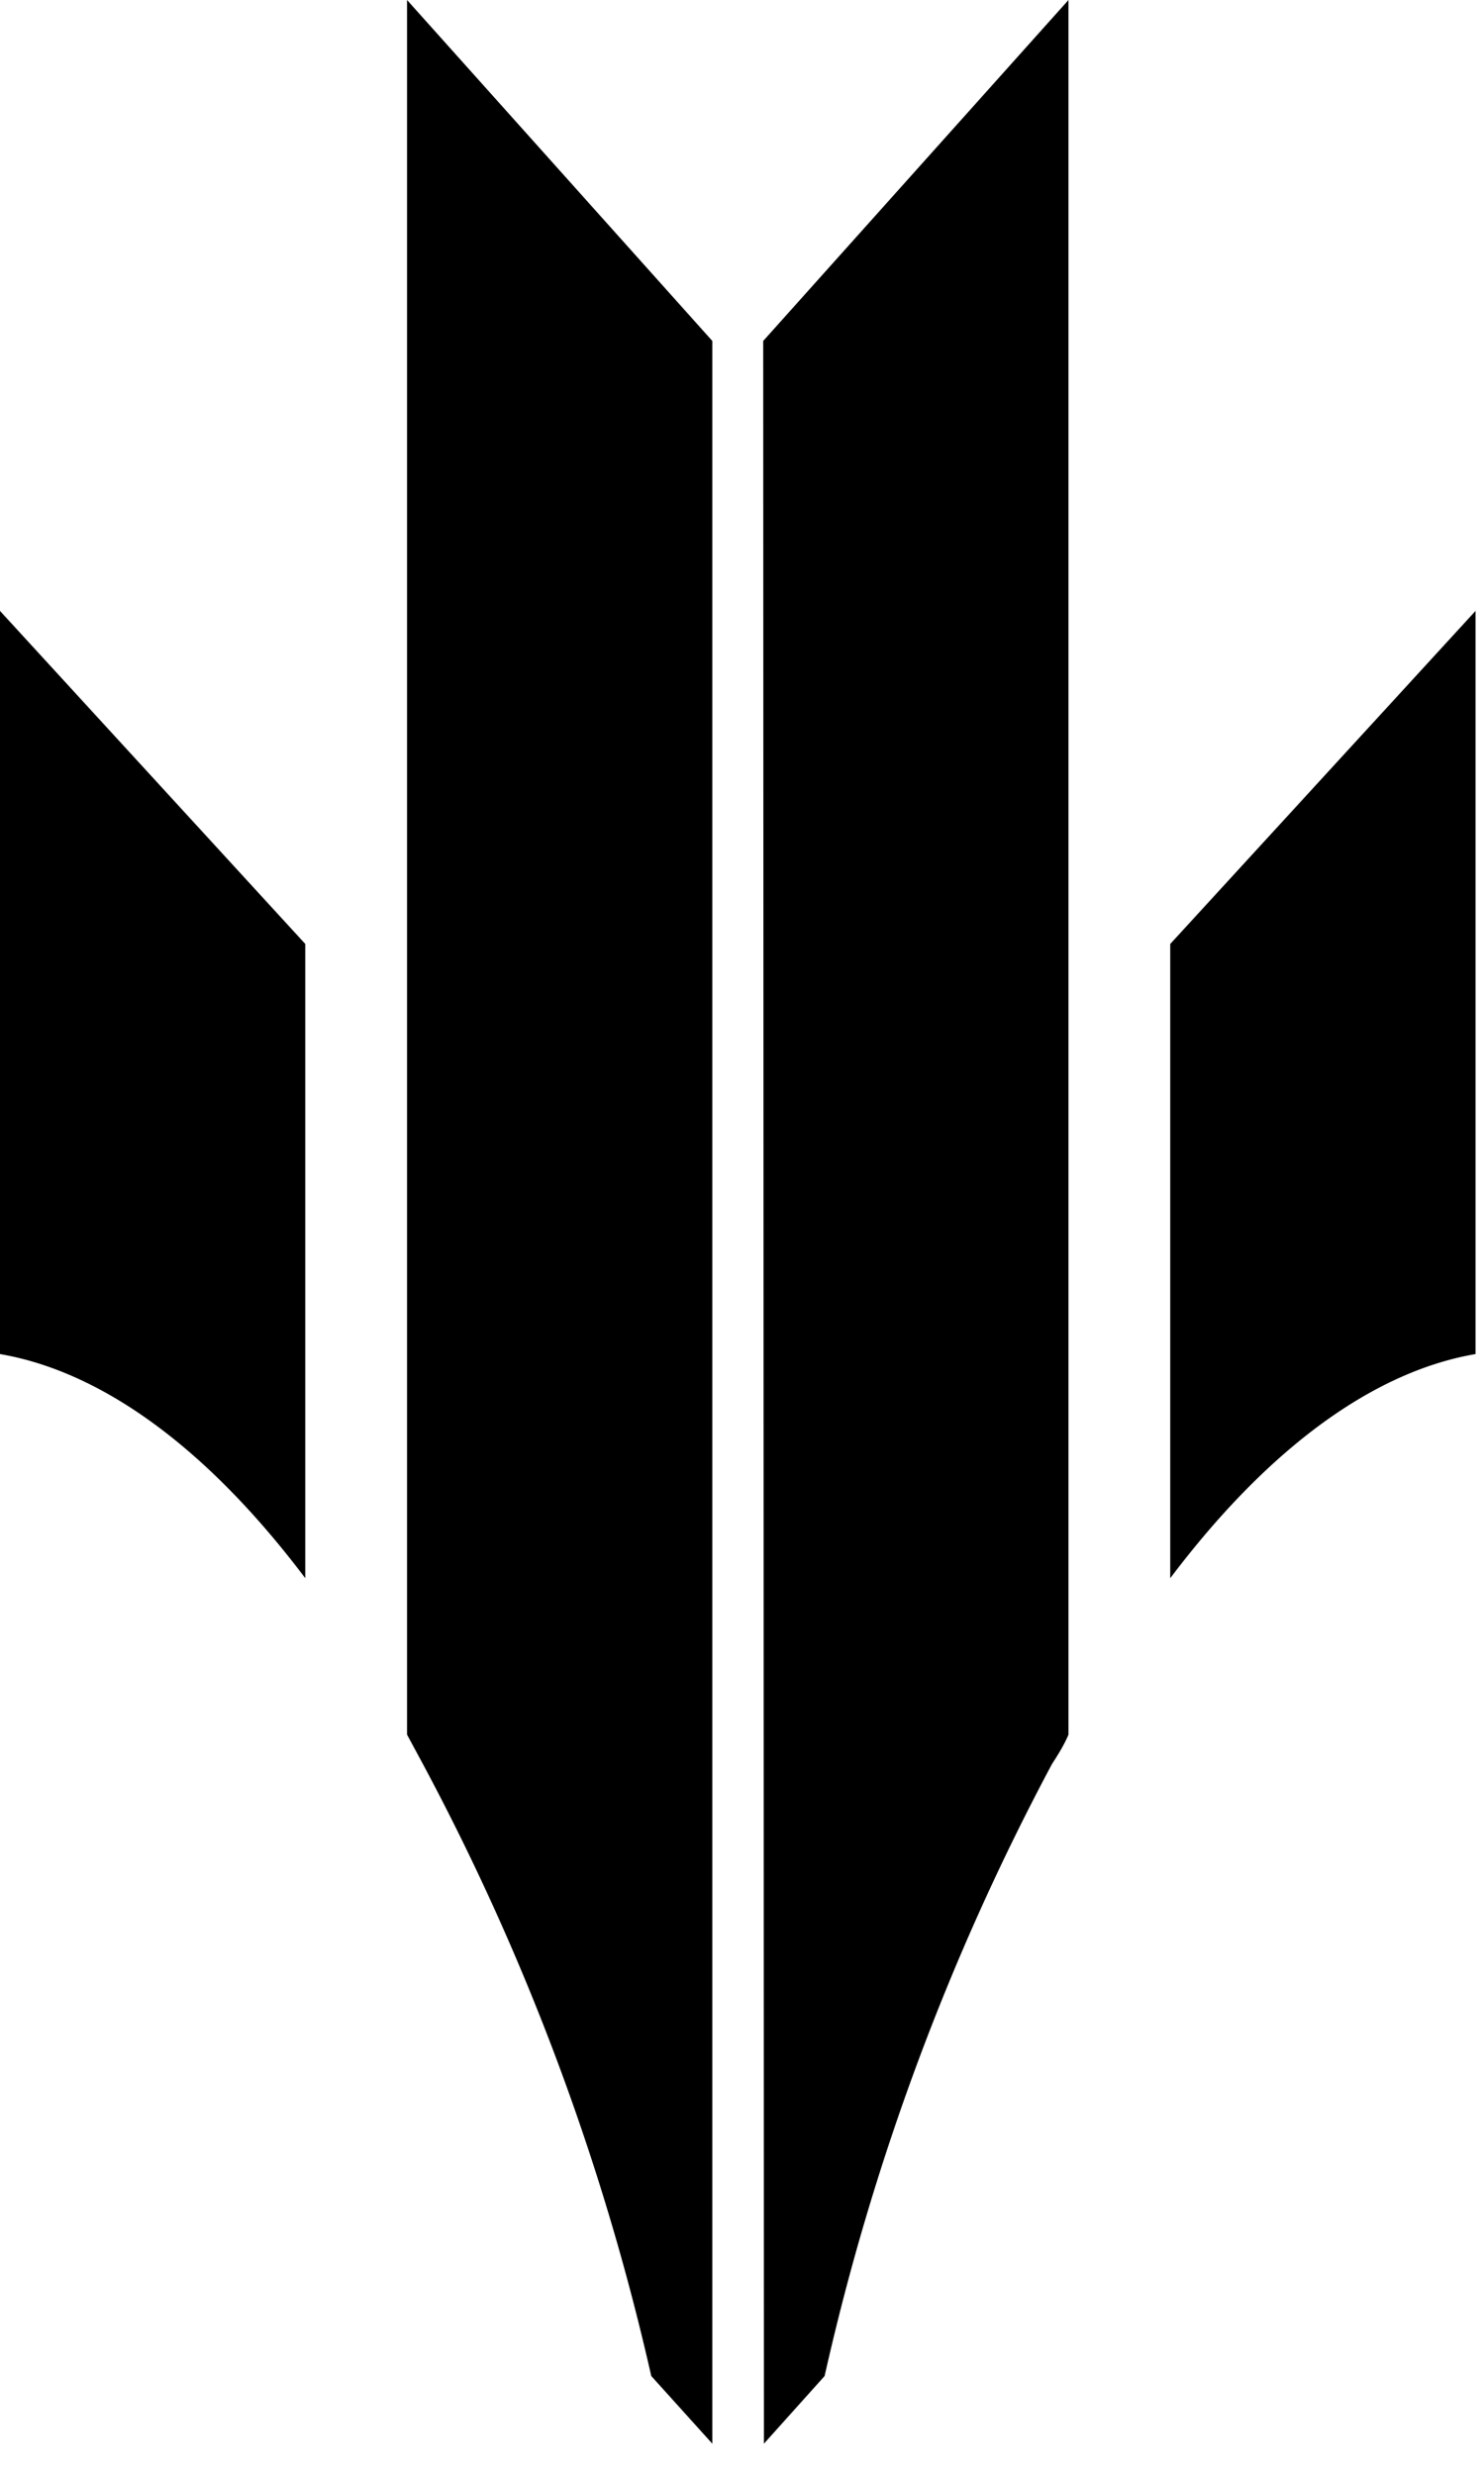 <svg xmlns="http://www.w3.org/2000/svg" viewBox="0 0 21 35">
    <g fill="#000" fill-rule="nonzero">
        <path d="M5.984 24.947a34.444 34.444 0 0 1 3.232 8.656l.864.957V4.822L5.76 0v24.532l.224.415zM4.32 22.32v-8.97L0 8.64v10.51c1.412.242 2.902 1.29 4.32 3.17zM14.887 24.947a34.376 34.376 0 0 0-3.218 8.656l-.859.957-.01-29.738L15.12 0v24.532c-.057.136-.14.273-.233.415zM16.56 22.32v-8.97l4.32-4.71v10.51c-1.412.242-2.902 1.29-4.32 3.17z"/>
    </g>
</svg>
